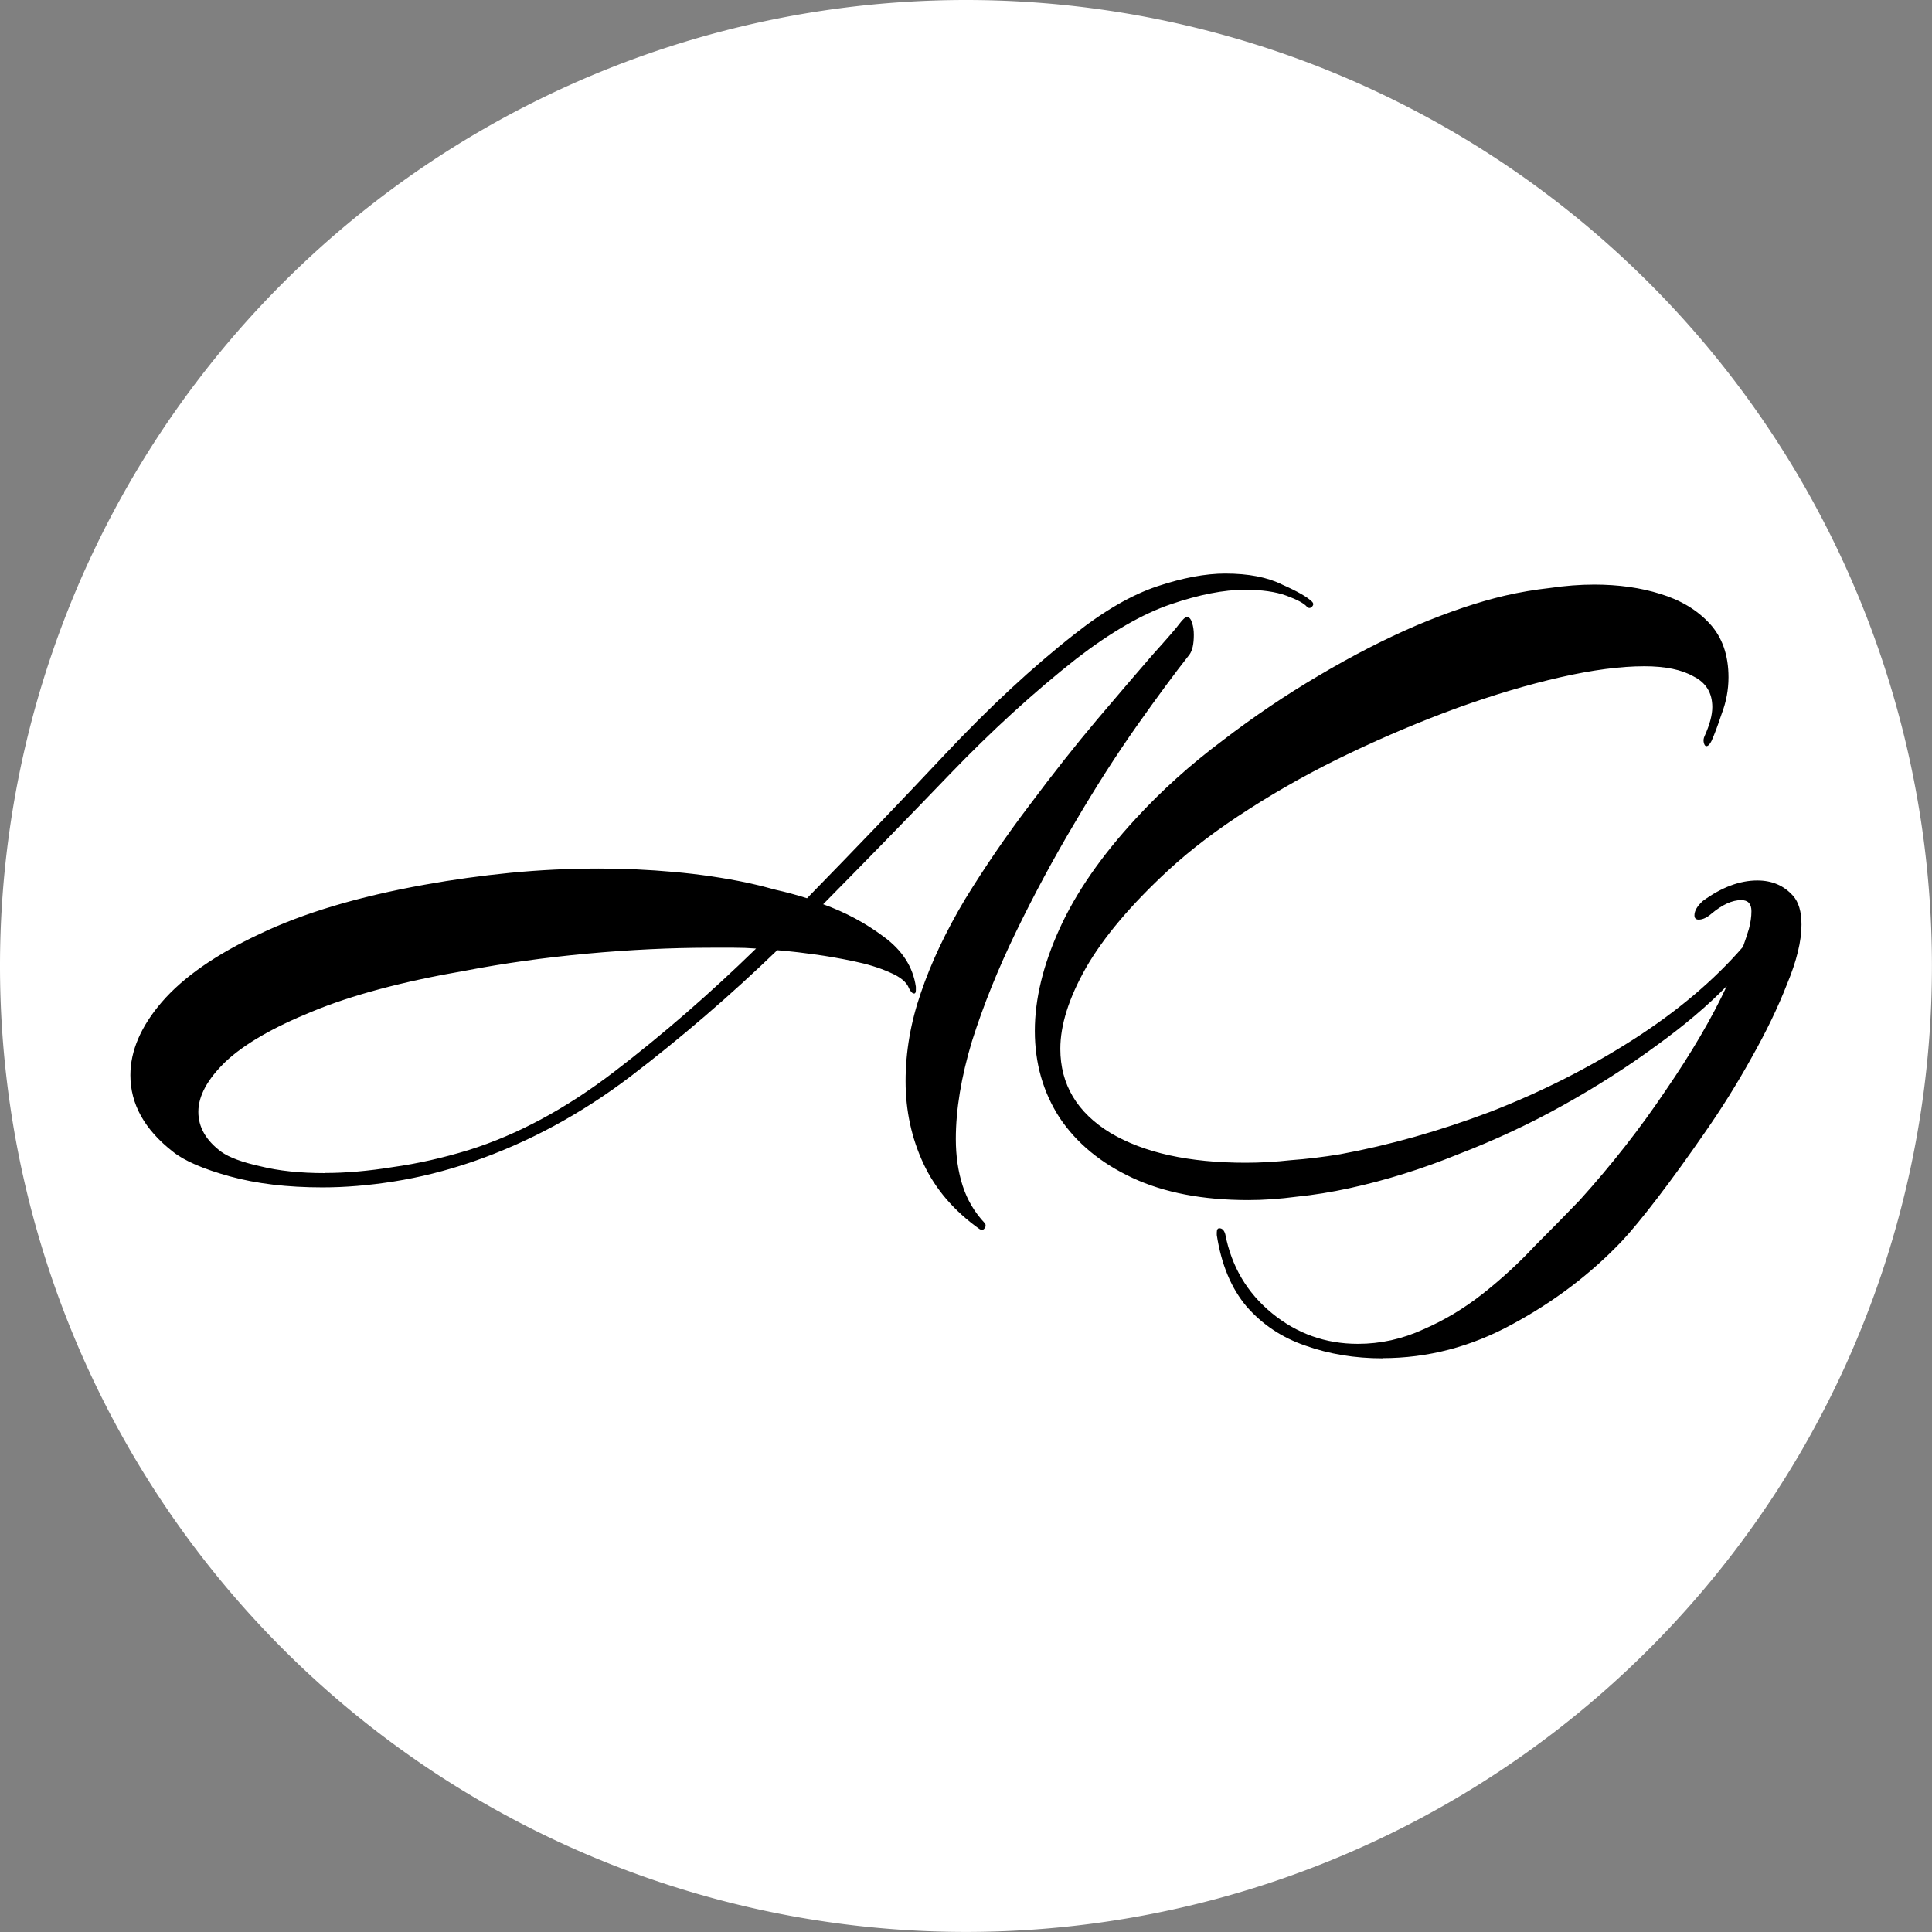 <?xml version="1.0" encoding="UTF-8" standalone="no"?>
<!-- Created with Inkscape (http://www.inkscape.org/) -->

<svg
   width="30.303"
   height="30.303"
   viewBox="0 0 30.303 30.303"
   version="1.1"
   id="svg1"
   xmlns="http://www.w3.org/2000/svg"
   xmlns:svg="http://www.w3.org/2000/svg">
  <rect x="0" y="0" width="30.303" height="30.303" fill="#808080" stroke="none"/>
  <defs
     id="defs1" />
  <g
     id="layer1"
     transform="translate(-0.849,-0.849)">
    <g
       id="g1">
      <path
         id="path1"
         style="fill:#ffffff"
         d="M 31.151,16 A 15.151,15.151 0 0 1 16,31.151 15.151,15.151 0 0 1 0.849,16 15.151,15.151 0 0 1 16,0.849 15.151,15.151 0 0 1 31.151,16 Z" />
      <path
         d="m 5.907,19.473 q -0.827,0 -1.453,-0.173 -0.627,-0.173 -0.893,-0.387 -0.667,-0.52 -0.667,-1.2 0,-0.573 0.493,-1.147 0.507,-0.587 1.533,-1.067 1.027,-0.493 2.587,-0.773 0.667,-0.12 1.347,-0.187 0.693,-0.067 1.387,-0.067 0.587,0 1.173,0.053 0.6,0.053 1.173,0.173 0.187,0.04 0.427,0.107 0.24,0.053 0.493,0.133 1.107,-1.133 2.16,-2.253 1.053,-1.12 2.04,-1.893 0.693,-0.547 1.293,-0.747 0.6,-0.2 1.067,-0.2 0.547,0 0.893,0.173 0.36,0.16 0.467,0.267 0.04,0.04 0,0.08 -0.04,0.04 -0.08,0 -0.067,-0.08 -0.32,-0.173 -0.253,-0.093 -0.653,-0.093 -0.493,0 -1.16,0.227 -0.667,0.227 -1.48,0.853 -1,0.787 -1.987,1.813 -0.973,1.013 -1.987,2.04 0.52,0.187 0.947,0.507 0.44,0.32 0.507,0.787 v 0.053 q 0,0.053 -0.027,0.053 -0.04,0 -0.08,-0.08 -0.053,-0.147 -0.307,-0.253 -0.24,-0.107 -0.56,-0.173 -0.32,-0.067 -0.613,-0.107 -0.293,-0.04 -0.44,-0.053 l -0.147,-0.013 q -1.107,1.067 -2.293,1.973 -1.173,0.893 -2.493,1.347 -0.627,0.213 -1.227,0.307 -0.587,0.093 -1.12,0.093 z M 16.213,20.127 q -0.6,-0.427 -0.88,-1.027 -0.28,-0.6 -0.28,-1.293 0,-0.693 0.24,-1.387 0.24,-0.707 0.693,-1.467 Q 16.453,14.193 17,13.473 q 0.547,-0.733 1.053,-1.333 0.52,-0.613 0.867,-1.013 0.36,-0.4 0.427,-0.493 0.08,-0.107 0.12,-0.107 0.053,0 0.08,0.093 0.027,0.08 0.027,0.187 0,0.213 -0.067,0.307 -0.347,0.44 -0.827,1.12 -0.48,0.68 -0.973,1.52 -0.493,0.827 -0.92,1.707 -0.427,0.88 -0.693,1.72 -0.253,0.84 -0.253,1.533 0,0.4 0.107,0.733 0.107,0.333 0.347,0.587 0.013,0.013 0.013,0.04 0,0.027 -0.027,0.053 -0.027,0.027 -0.067,0 z M 5.947,19.247 q 0.493,0 1.067,-0.093 0.573,-0.08 1.187,-0.267 1.147,-0.36 2.28,-1.227 1.133,-0.867 2.227,-1.933 -0.173,-0.013 -0.347,-0.013 -0.173,0 -0.36,0 -0.933,0 -1.947,0.093 -1,0.093 -1.907,0.267 -1.467,0.253 -2.4,0.64 -0.92,0.373 -1.36,0.787 -0.427,0.413 -0.427,0.787 0,0.36 0.36,0.627 0.187,0.133 0.613,0.227 0.427,0.107 1.013,0.107 z m 16.587,2.907 q -0.653,0 -1.213,-0.2 -0.547,-0.187 -0.92,-0.613 -0.36,-0.427 -0.467,-1.12 v -0.04 q 0,-0.067 0.04,-0.067 0.067,0 0.093,0.093 0.147,0.76 0.733,1.24 0.587,0.48 1.347,0.48 0.533,0 1.027,-0.227 0.493,-0.213 0.933,-0.56 0.44,-0.347 0.813,-0.747 0.387,-0.387 0.707,-0.72 0.747,-0.827 1.347,-1.72 0.613,-0.893 0.96,-1.64 -0.453,0.467 -1.12,0.947 -0.653,0.48 -1.44,0.92 -0.787,0.44 -1.653,0.773 -0.853,0.347 -1.707,0.533 -0.427,0.093 -0.827,0.133 -0.4,0.053 -0.76,0.053 -1.067,0 -1.813,-0.347 -0.747,-0.347 -1.147,-0.947 -0.387,-0.6 -0.387,-1.36 0,-0.747 0.387,-1.6 0.387,-0.853 1.2,-1.733 0.6,-0.653 1.347,-1.213 0.747,-0.573 1.52,-1.027 0.787,-0.467 1.533,-0.787 0.76,-0.32 1.387,-0.467 0.347,-0.08 0.707,-0.12 0.36,-0.053 0.693,-0.053 0.573,0 1.04,0.147 0.48,0.147 0.773,0.467 0.293,0.32 0.293,0.84 0,0.293 -0.107,0.573 -0.093,0.28 -0.16,0.427 -0.04,0.08 -0.08,0.08 -0.027,0 -0.04,-0.053 -0.013,-0.053 0.013,-0.107 0.12,-0.267 0.12,-0.453 0,-0.333 -0.293,-0.48 -0.28,-0.16 -0.773,-0.16 -0.56,0 -1.32,0.173 -0.76,0.173 -1.613,0.48 -0.84,0.307 -1.68,0.707 -0.84,0.4 -1.587,0.88 -0.733,0.467 -1.267,0.96 -0.88,0.813 -1.293,1.533 -0.4,0.707 -0.4,1.267 0,0.84 0.787,1.32 0.787,0.467 2.12,0.467 0.347,0 0.707,-0.04 0.373,-0.027 0.773,-0.093 1.16,-0.213 2.36,-0.667 1.2,-0.467 2.24,-1.133 1.04,-0.667 1.72,-1.453 0.053,-0.147 0.093,-0.28 0.04,-0.147 0.04,-0.28 0,-0.173 -0.16,-0.173 -0.213,0 -0.467,0.213 -0.107,0.093 -0.2,0.093 -0.067,0 -0.067,-0.067 0,-0.107 0.133,-0.227 0.44,-0.32 0.853,-0.32 0.347,0 0.56,0.24 0.133,0.147 0.133,0.453 0,0.387 -0.227,0.933 -0.213,0.547 -0.56,1.16 -0.333,0.6 -0.733,1.173 -0.387,0.56 -0.733,1.013 -0.347,0.453 -0.56,0.68 -0.733,0.773 -1.72,1.307 -0.973,0.533 -2.04,0.533 z"
         id="text1"
         style="font-size:13.333px;line-height:0;font-family:Arizonia;-inkscape-font-specification:Arizonia"
         aria-label="AG" />
    </g>
  </g>
</svg>
